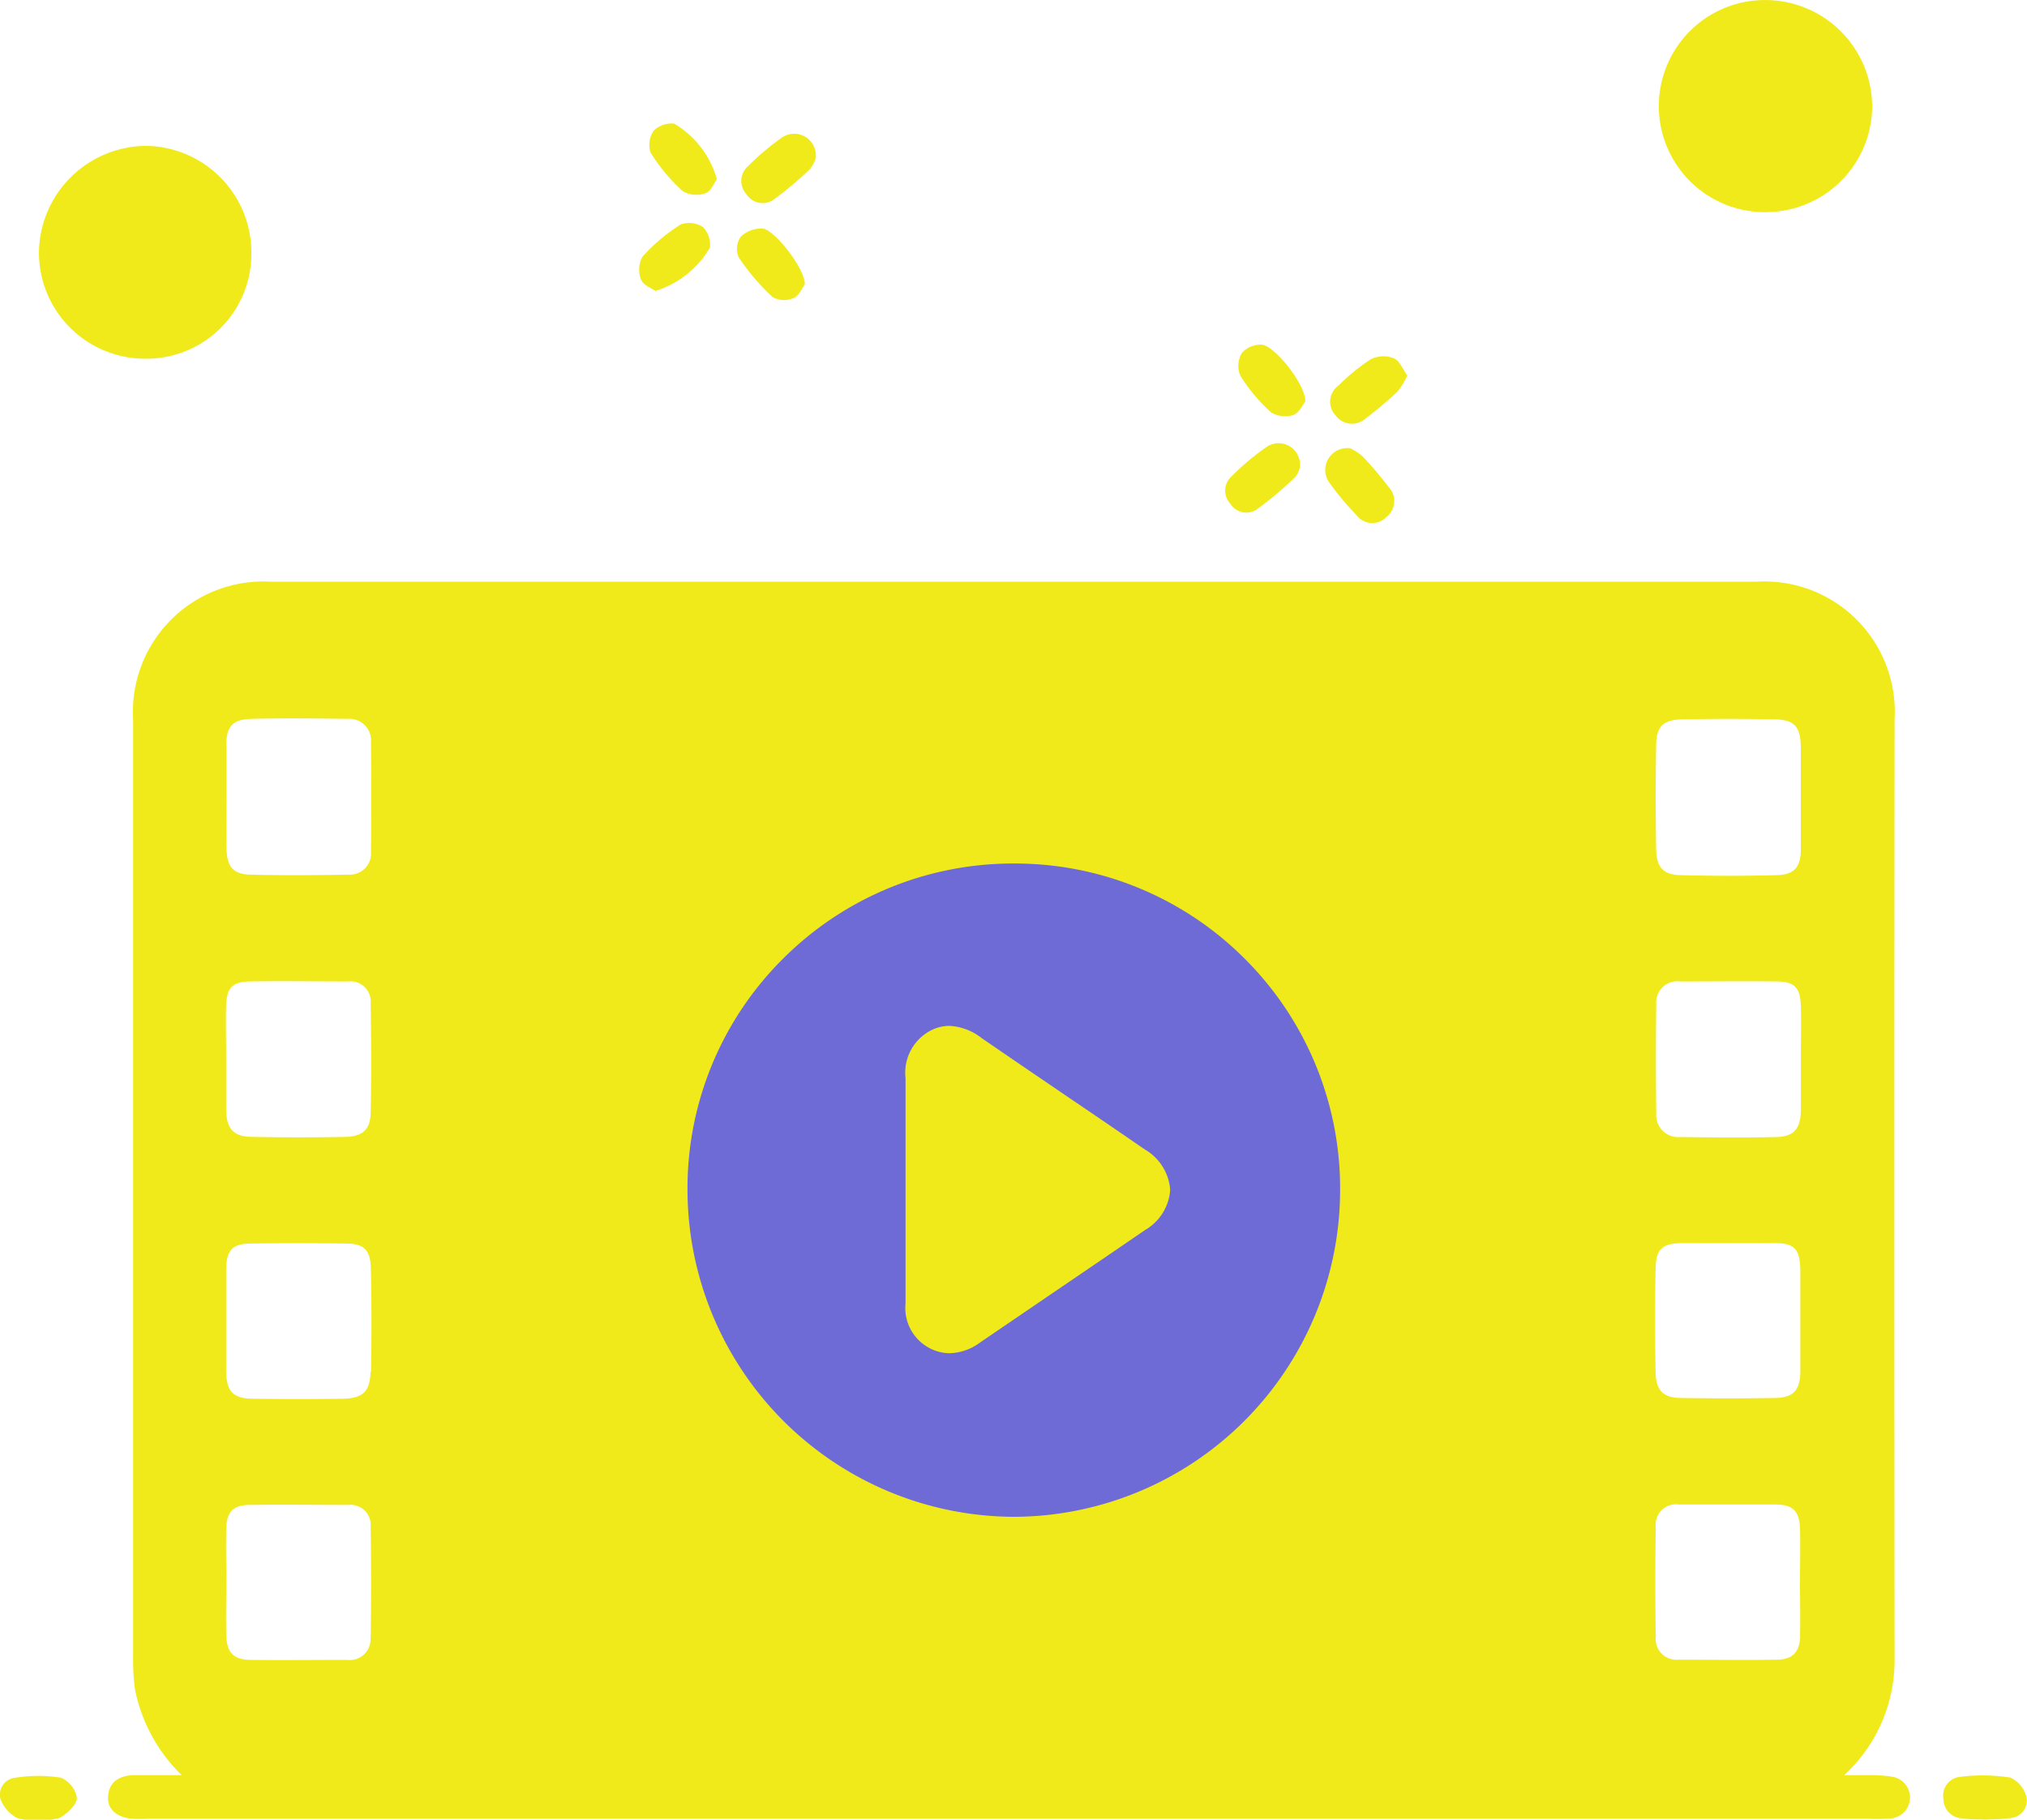 <svg xmlns="http://www.w3.org/2000/svg" width="30" height="26.936" viewBox="0 0 30 26.936">
  <g id="bande-de-cinema" transform="translate(0 0.041)">
    <path id="Tracé_12" data-name="Tracé 12" d="M3.679,3.713A1.511,1.511,0,0,1,2.148,5.227,1.529,1.529,0,0,1,.618,3.7a1.554,1.554,0,0,1,1.555-1.54,1.538,1.538,0,0,1,1.506,1.55Z" fill="#f1ea1b" stroke="#f1ea1b" stroke-width="0.083"/>
    <path id="Tracé_13" data-name="Tracé 13" d="M26.121,3.058a1.528,1.528,0,0,1,0-3.057,1.541,1.541,0,0,1,1.546,1.543,1.532,1.532,0,0,1-1.54,1.513Z" fill="#f1ea1b" stroke="#f1ea1b" stroke-width="0.083"/>
    <path id="Tracé_14" data-name="Tracé 14" d="M29.382,26.893c-.121-.006-.235,0-.347-.019a.287.287,0,0,1-.272-.287.279.279,0,0,1,.256-.328,2.683,2.683,0,0,1,.735.012.432.432,0,0,1,.241.3.263.263,0,0,1-.251.3c-.121.018-.246.016-.362.022Z" fill="#f1ea1b"/>
    <path id="Tracé_15" data-name="Tracé 15" d="M12.077,2.286a.492.492,0,0,1-.09.177,5.29,5.29,0,0,1-.523.44.283.283,0,0,1-.415-.067.292.292,0,0,1,.025-.421,3.816,3.816,0,0,1,.5-.421.321.321,0,0,1,.5.292Z" fill="#f1ea1b"/>
    <path id="Tracé_16" data-name="Tracé 16" d="M9.7,4.266c-.049-.037-.179-.083-.213-.169a.4.4,0,0,1,.022-.339,2.682,2.682,0,0,1,.566-.477.373.373,0,0,1,.333.042.388.388,0,0,1,.1.3,1.428,1.428,0,0,1-.813.645Z" fill="#f1ea1b"/>
    <path id="Tracé_17" data-name="Tracé 17" d="M19.319,5.9c-.033.041-.086.166-.172.2a.4.4,0,0,1-.336-.038,2.538,2.538,0,0,1-.456-.545.38.38,0,0,1,.026-.336.377.377,0,0,1,.29-.12c.189.007.654.586.649.844Z" fill="#f1ea1b"/>
    <path id="Tracé_18" data-name="Tracé 18" d="M20.827,5.519a1.125,1.125,0,0,1-.141.234,5.729,5.729,0,0,1-.474.4.3.3,0,0,1-.444-.044.293.293,0,0,1,.041-.442,3,3,0,0,1,.48-.392.433.433,0,0,1,.341-.013c.086.037.132.165.2.256Z" fill="#f1ea1b"/>
    <path id="Tracé_19" data-name="Tracé 19" d="M19.978,6.592a.783.783,0,0,1,.192.125,5.328,5.328,0,0,1,.381.45.3.3,0,0,1-.032.445.29.29,0,0,1-.442-.028,4.057,4.057,0,0,1-.416-.5.324.324,0,0,1,.316-.49Z" fill="#f1ea1b"/>
    <path id="Tracé_20" data-name="Tracé 20" d="M10.609,2.612c-.034.046-.083.175-.168.207a.4.4,0,0,1-.339-.032,2.7,2.7,0,0,1-.473-.568.369.369,0,0,1,.049-.33.387.387,0,0,1,.3-.1,1.388,1.388,0,0,1,.632.824Z" fill="#f1ea1b"/>
    <path id="Tracé_21" data-name="Tracé 21" d="M11.912,4.166c-.032.043-.08.165-.166.205a.352.352,0,0,1-.313-.015,3.368,3.368,0,0,1-.5-.587.322.322,0,0,1,.029-.306.448.448,0,0,1,.32-.121c.174.007.627.583.63.824Z" fill="#f1ea1b"/>
    <path id="Tracé_22" data-name="Tracé 22" d="M19.245,6.853a.4.4,0,0,1-.071.163A5.2,5.2,0,0,1,18.6,7.5a.278.278,0,0,1-.388-.081.283.283,0,0,1,.007-.4,3.571,3.571,0,0,1,.546-.457.317.317,0,0,1,.475.293Z" fill="#f1ea1b"/>
    <path id="Tracé_23" data-name="Tracé 23" d="M.549,26.9a.745.745,0,0,1-.3-.032.539.539,0,0,1-.242-.278.252.252,0,0,1,.223-.317,2.145,2.145,0,0,1,.672,0,.393.393,0,0,1,.236.3c0,.1-.141.229-.251.293a.849.849,0,0,1-.339.031Z" fill="#f1ea1b"/>
    <path id="Tracé_24" data-name="Tracé 24" d="M28.016,26.26a2.009,2.009,0,0,0-.34-.025c-.127,0-.254,0-.381,0a2.309,2.309,0,0,0,.745-1.726q-.007-6.952,0-13.9A1.929,1.929,0,0,0,26,8.569q-11,0-22,0a1.931,1.931,0,0,0-2.03,2.042q0,6.952,0,13.9A3.1,3.1,0,0,0,2,24.978a2.434,2.434,0,0,0,.689,1.257H2.2c-.083,0-.167,0-.249,0-.2.018-.34.106-.352.322-.011.178.125.3.346.323a2.491,2.491,0,0,0,.249,0H27.656A2.462,2.462,0,0,0,28,26.874a.311.311,0,0,0,.019-.613Zm-1.364-9.846c-.007.253-.106.369-.354.375-.476.012-.953.007-1.43,0a.324.324,0,0,1-.355-.348q-.01-.808,0-1.617a.314.314,0,0,1,.358-.337c.477,0,.953-.006,1.43,0,.263,0,.345.1.352.367s0,.519,0,.777,0,.519,0,.777Zm-2.141-5.432c.006-.274.108-.37.389-.375q.684-.014,1.368,0c.291.006.379.109.384.406,0,.249,0,.5,0,.746s0,.519,0,.778-.1.369-.353.376c-.476.013-.954.013-1.43,0-.252-.007-.352-.116-.357-.377q-.015-.778,0-1.555ZM3.349,11c0-.285.09-.39.362-.4.476-.012.953-.007,1.43,0a.322.322,0,0,1,.35.352q.007.809,0,1.617a.313.313,0,0,1-.333.336c-.487.009-.975.013-1.461,0-.249-.007-.339-.123-.344-.384s0-.519,0-.778,0-.5,0-.746Zm0,3.831c.008-.249.091-.339.342-.344.487-.009.974,0,1.461,0a.3.3,0,0,1,.334.327c.008.539.012,1.078,0,1.617-.006.25-.119.351-.377.356q-.683.014-1.368,0c-.286,0-.388-.116-.394-.4,0-.259,0-.519,0-.777s-.007-.519,0-.777Zm2.135,9.376a.307.307,0,0,1-.343.322c-.477,0-.954.006-1.43,0-.253,0-.355-.11-.362-.362-.007-.269,0-.539,0-.809s-.007-.519,0-.778c.007-.243.1-.342.342-.345.487-.007.975,0,1.462,0a.3.3,0,0,1,.333.328c.008.549.009,1.1,0,1.648Zm0-3.944c-.006.292-.112.391-.4.4q-.668.01-1.337,0c-.3,0-.4-.111-.4-.421,0-.249,0-.5,0-.746s0-.5,0-.746c.006-.288.089-.38.366-.384q.7-.01,1.4,0c.277,0,.371.094.376.379Q5.506,19.507,5.491,20.269Zm19.02-1.539c.006-.277.1-.361.391-.364.456,0,.913-.006,1.368,0,.3,0,.376.089.382.4,0,.249,0,.5,0,.746s0,.5,0,.746c0,.289-.106.4-.388.4q-.684.011-1.368,0c-.271,0-.38-.107-.386-.379q-.015-.777,0-1.555Zm2.139,5.451c-.007.236-.11.347-.342.351-.487.008-.974,0-1.462,0a.307.307,0,0,1-.334-.331q-.012-.824,0-1.648a.3.3,0,0,1,.342-.318c.477,0,.954,0,1.43,0,.259,0,.356.1.363.357s0,.539,0,.809.007.519,0,.778Z" fill="#f1ea1b"/>
    <path id="Tracé_25" data-name="Tracé 25" d="M3.033,3.7a.878.878,0,1,1-1.756,0,.878.878,0,0,1,1.756,0Z" fill="#f1ea1b"/>
    <path id="Tracé_26" data-name="Tracé 26" d="M26.119,2.409a.878.878,0,1,1,.9-.879.882.882,0,0,1-.9.879Z" fill="#f1ea1b"/>
    <path id="Soustraction_2" data-name="Soustraction 2" d="M-244.169-2126.883h0a4.847,4.847,0,0,1-4.827-4.843,4.789,4.789,0,0,1,1.412-3.416,4.809,4.809,0,0,1,3.421-1.411,4.8,4.8,0,0,1,3.418,1.413,4.8,4.8,0,0,1,1.408,3.42A4.842,4.842,0,0,1-244.169-2126.883Zm-1.6-4.838v.56q0,.561,0,1.122a.67.67,0,0,0,.371.667.653.653,0,0,0,.284.068.792.792,0,0,0,.448-.159l.834-.568.119-.081.024-.017c.482-.327.98-.666,1.467-1a.745.745,0,0,0,.37-.593.755.755,0,0,0-.378-.6c-.42-.29-.856-.586-1.241-.847l-.048-.033c-.371-.252-.754-.513-1.129-.771a.836.836,0,0,0-.473-.177.605.605,0,0,0-.283.073.705.705,0,0,0-.365.7c0,.4,0,.794,0,1.179v.472Z" transform="translate(259.171 2149.294)" fill="#6e6ad6"/>
  </g>
</svg>
